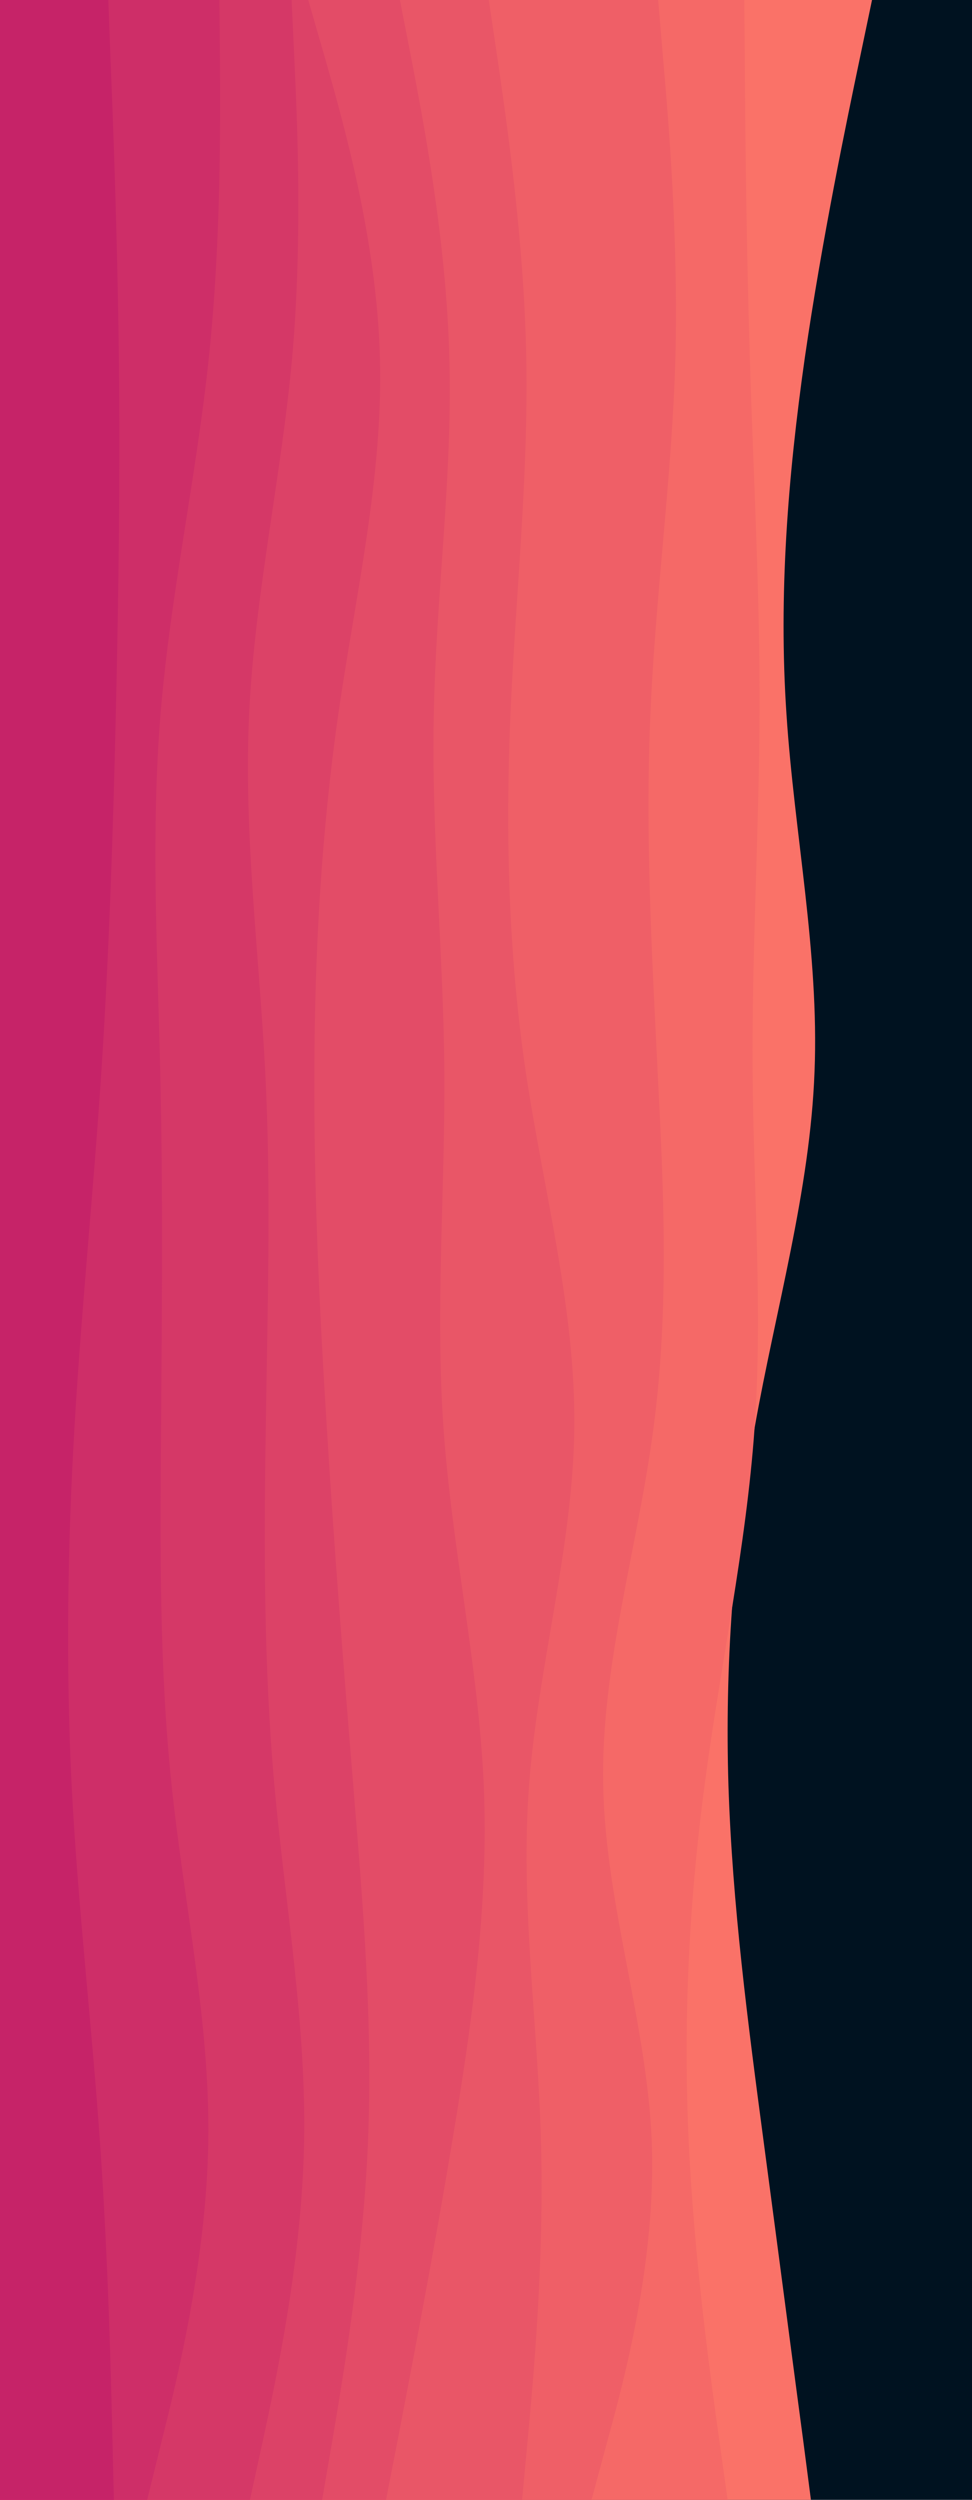 <svg id="visual" viewBox="0 0 350 900" width="350" height="900" xmlns="http://www.w3.org/2000/svg" xmlns:xlink="http://www.w3.org/1999/xlink" version="1.1"><rect x="0" y="0" width="350" height="900" fill="#001220"></rect><path d="M314 0L309.5 21.5C305 43 296 86 289.8 128.8C283.7 171.7 280.3 214.3 283.2 257.2C286 300 295 343 293.3 385.8C291.7 428.7 279.3 471.3 271.7 514.2C264 557 261 600 262.3 642.8C263.7 685.7 269.3 728.3 275 771.2C280.7 814 286.3 857 289.2 878.5L292 900L0 900L0 878.5C0 857 0 814 0 771.2C0 728.3 0 685.7 0 642.8C0 600 0 557 0 514.2C0 471.3 0 428.7 0 385.8C0 343 0 300 0 257.2C0 214.3 0 171.7 0 128.8C0 86 0 43 0 21.5L0 0Z" fill="#fa7268"></path><path d="M268 0L268.2 21.5C268.3 43 268.7 86 270 128.8C271.3 171.7 273.7 214.3 273.5 257.2C273.3 300 270.7 343 271 385.8C271.3 428.7 274.7 471.3 271.7 514.2C268.7 557 259.3 600 253.7 642.8C248 685.7 246 728.3 248 771.2C250 814 256 857 259 878.5L262 900L0 900L0 878.5C0 857 0 814 0 771.2C0 728.3 0 685.7 0 642.8C0 600 0 557 0 514.2C0 471.3 0 428.7 0 385.8C0 343 0 300 0 257.2C0 214.3 0 171.7 0 128.8C0 86 0 43 0 21.5L0 0Z" fill="#f56967"></path><path d="M237 0L238.8 21.5C240.7 43 244.3 86 243.2 128.8C242 171.7 236 214.3 234.2 257.2C232.3 300 234.7 343 236.8 385.8C239 428.7 241 471.3 235.3 514.2C229.7 557 216.3 600 217.2 642.8C218 685.7 233 728.3 234.7 771.2C236.3 814 224.7 857 218.8 878.5L213 900L0 900L0 878.5C0 857 0 814 0 771.2C0 728.3 0 685.7 0 642.8C0 600 0 557 0 514.2C0 471.3 0 428.7 0 385.8C0 343 0 300 0 257.2C0 214.3 0 171.7 0 128.8C0 86 0 43 0 21.5L0 0Z" fill="#ef5f67"></path><path d="M176 0L179.2 21.5C182.3 43 188.7 86 189.5 128.8C190.3 171.7 185.7 214.3 183.8 257.2C182 300 183 343 189.3 385.8C195.7 428.7 207.3 471.3 206.8 514.2C206.3 557 193.7 600 190.5 642.8C187.3 685.7 193.7 728.3 194.8 771.2C196 814 192 857 190 878.5L188 900L0 900L0 878.5C0 857 0 814 0 771.2C0 728.3 0 685.7 0 642.8C0 600 0 557 0 514.2C0 471.3 0 428.7 0 385.8C0 343 0 300 0 257.2C0 214.3 0 171.7 0 128.8C0 86 0 43 0 21.5L0 0Z" fill="#e95667"></path><path d="M144 0L148.2 21.5C152.3 43 160.7 86 161.8 128.8C163 171.7 157 214.3 156.2 257.2C155.3 300 159.7 343 160 385.8C160.3 428.7 156.7 471.3 159.7 514.2C162.7 557 172.3 600 174.2 642.8C176 685.7 170 728.3 162.8 771.2C155.7 814 147.3 857 143.2 878.5L139 900L0 900L0 878.5C0 857 0 814 0 771.2C0 728.3 0 685.7 0 642.8C0 600 0 557 0 514.2C0 471.3 0 428.7 0 385.8C0 343 0 300 0 257.2C0 214.3 0 171.7 0 128.8C0 86 0 43 0 21.5L0 0Z" fill="#e34c67"></path><path d="M111 0L117.2 21.5C123.3 43 135.7 86 136.8 128.8C138 171.7 128 214.3 121.8 257.2C115.7 300 113.3 343 113.2 385.8C113 428.7 115 471.3 117.7 514.2C120.3 557 123.7 600 127.2 642.8C130.7 685.7 134.3 728.3 132.5 771.2C130.7 814 123.3 857 119.7 878.5L116 900L0 900L0 878.5C0 857 0 814 0 771.2C0 728.3 0 685.7 0 642.8C0 600 0 557 0 514.2C0 471.3 0 428.7 0 385.8C0 343 0 300 0 257.2C0 214.3 0 171.7 0 128.8C0 86 0 43 0 21.5L0 0Z" fill="#dc4267"></path><path d="M105 0L106 21.5C107 43 109 86 105.2 128.8C101.3 171.7 91.7 214.3 89.7 257.2C87.7 300 93.3 343 95.5 385.8C97.7 428.7 96.3 471.3 95.7 514.2C95 557 95 600 98.8 642.8C102.7 685.7 110.3 728.3 109.5 771.2C108.7 814 99.3 857 94.7 878.5L90 900L0 900L0 878.5C0 857 0 814 0 771.2C0 728.3 0 685.7 0 642.8C0 600 0 557 0 514.2C0 471.3 0 428.7 0 385.8C0 343 0 300 0 257.2C0 214.3 0 171.7 0 128.8C0 86 0 43 0 21.5L0 0Z" fill="#d53867"></path><path d="M79 0L79.2 21.5C79.3 43 79.7 86 75.2 128.8C70.7 171.7 61.3 214.3 57.8 257.2C54.3 300 56.7 343 57.7 385.8C58.7 428.7 58.3 471.3 58 514.2C57.7 557 57.3 600 61.8 642.8C66.3 685.7 75.7 728.3 75 771.2C74.3 814 63.7 857 58.3 878.5L53 900L0 900L0 878.5C0 857 0 814 0 771.2C0 728.3 0 685.7 0 642.8C0 600 0 557 0 514.2C0 471.3 0 428.7 0 385.8C0 343 0 300 0 257.2C0 214.3 0 171.7 0 128.8C0 86 0 43 0 21.5L0 0Z" fill="#ce2e68"></path><path d="M39 0L39.8 21.5C40.7 43 42.3 86 42.8 128.8C43.3 171.7 42.7 214.3 41.7 257.2C40.7 300 39.3 343 36.5 385.8C33.7 428.7 29.3 471.3 26.8 514.2C24.3 557 23.7 600 25.8 642.8C28 685.7 33 728.3 36 771.2C39 814 40 857 40.5 878.5L41 900L0 900L0 878.5C0 857 0 814 0 771.2C0 728.3 0 685.7 0 642.8C0 600 0 557 0 514.2C0 471.3 0 428.7 0 385.8C0 343 0 300 0 257.2C0 214.3 0 171.7 0 128.8C0 86 0 43 0 21.5L0 0Z" fill="#c62368"></path></svg>